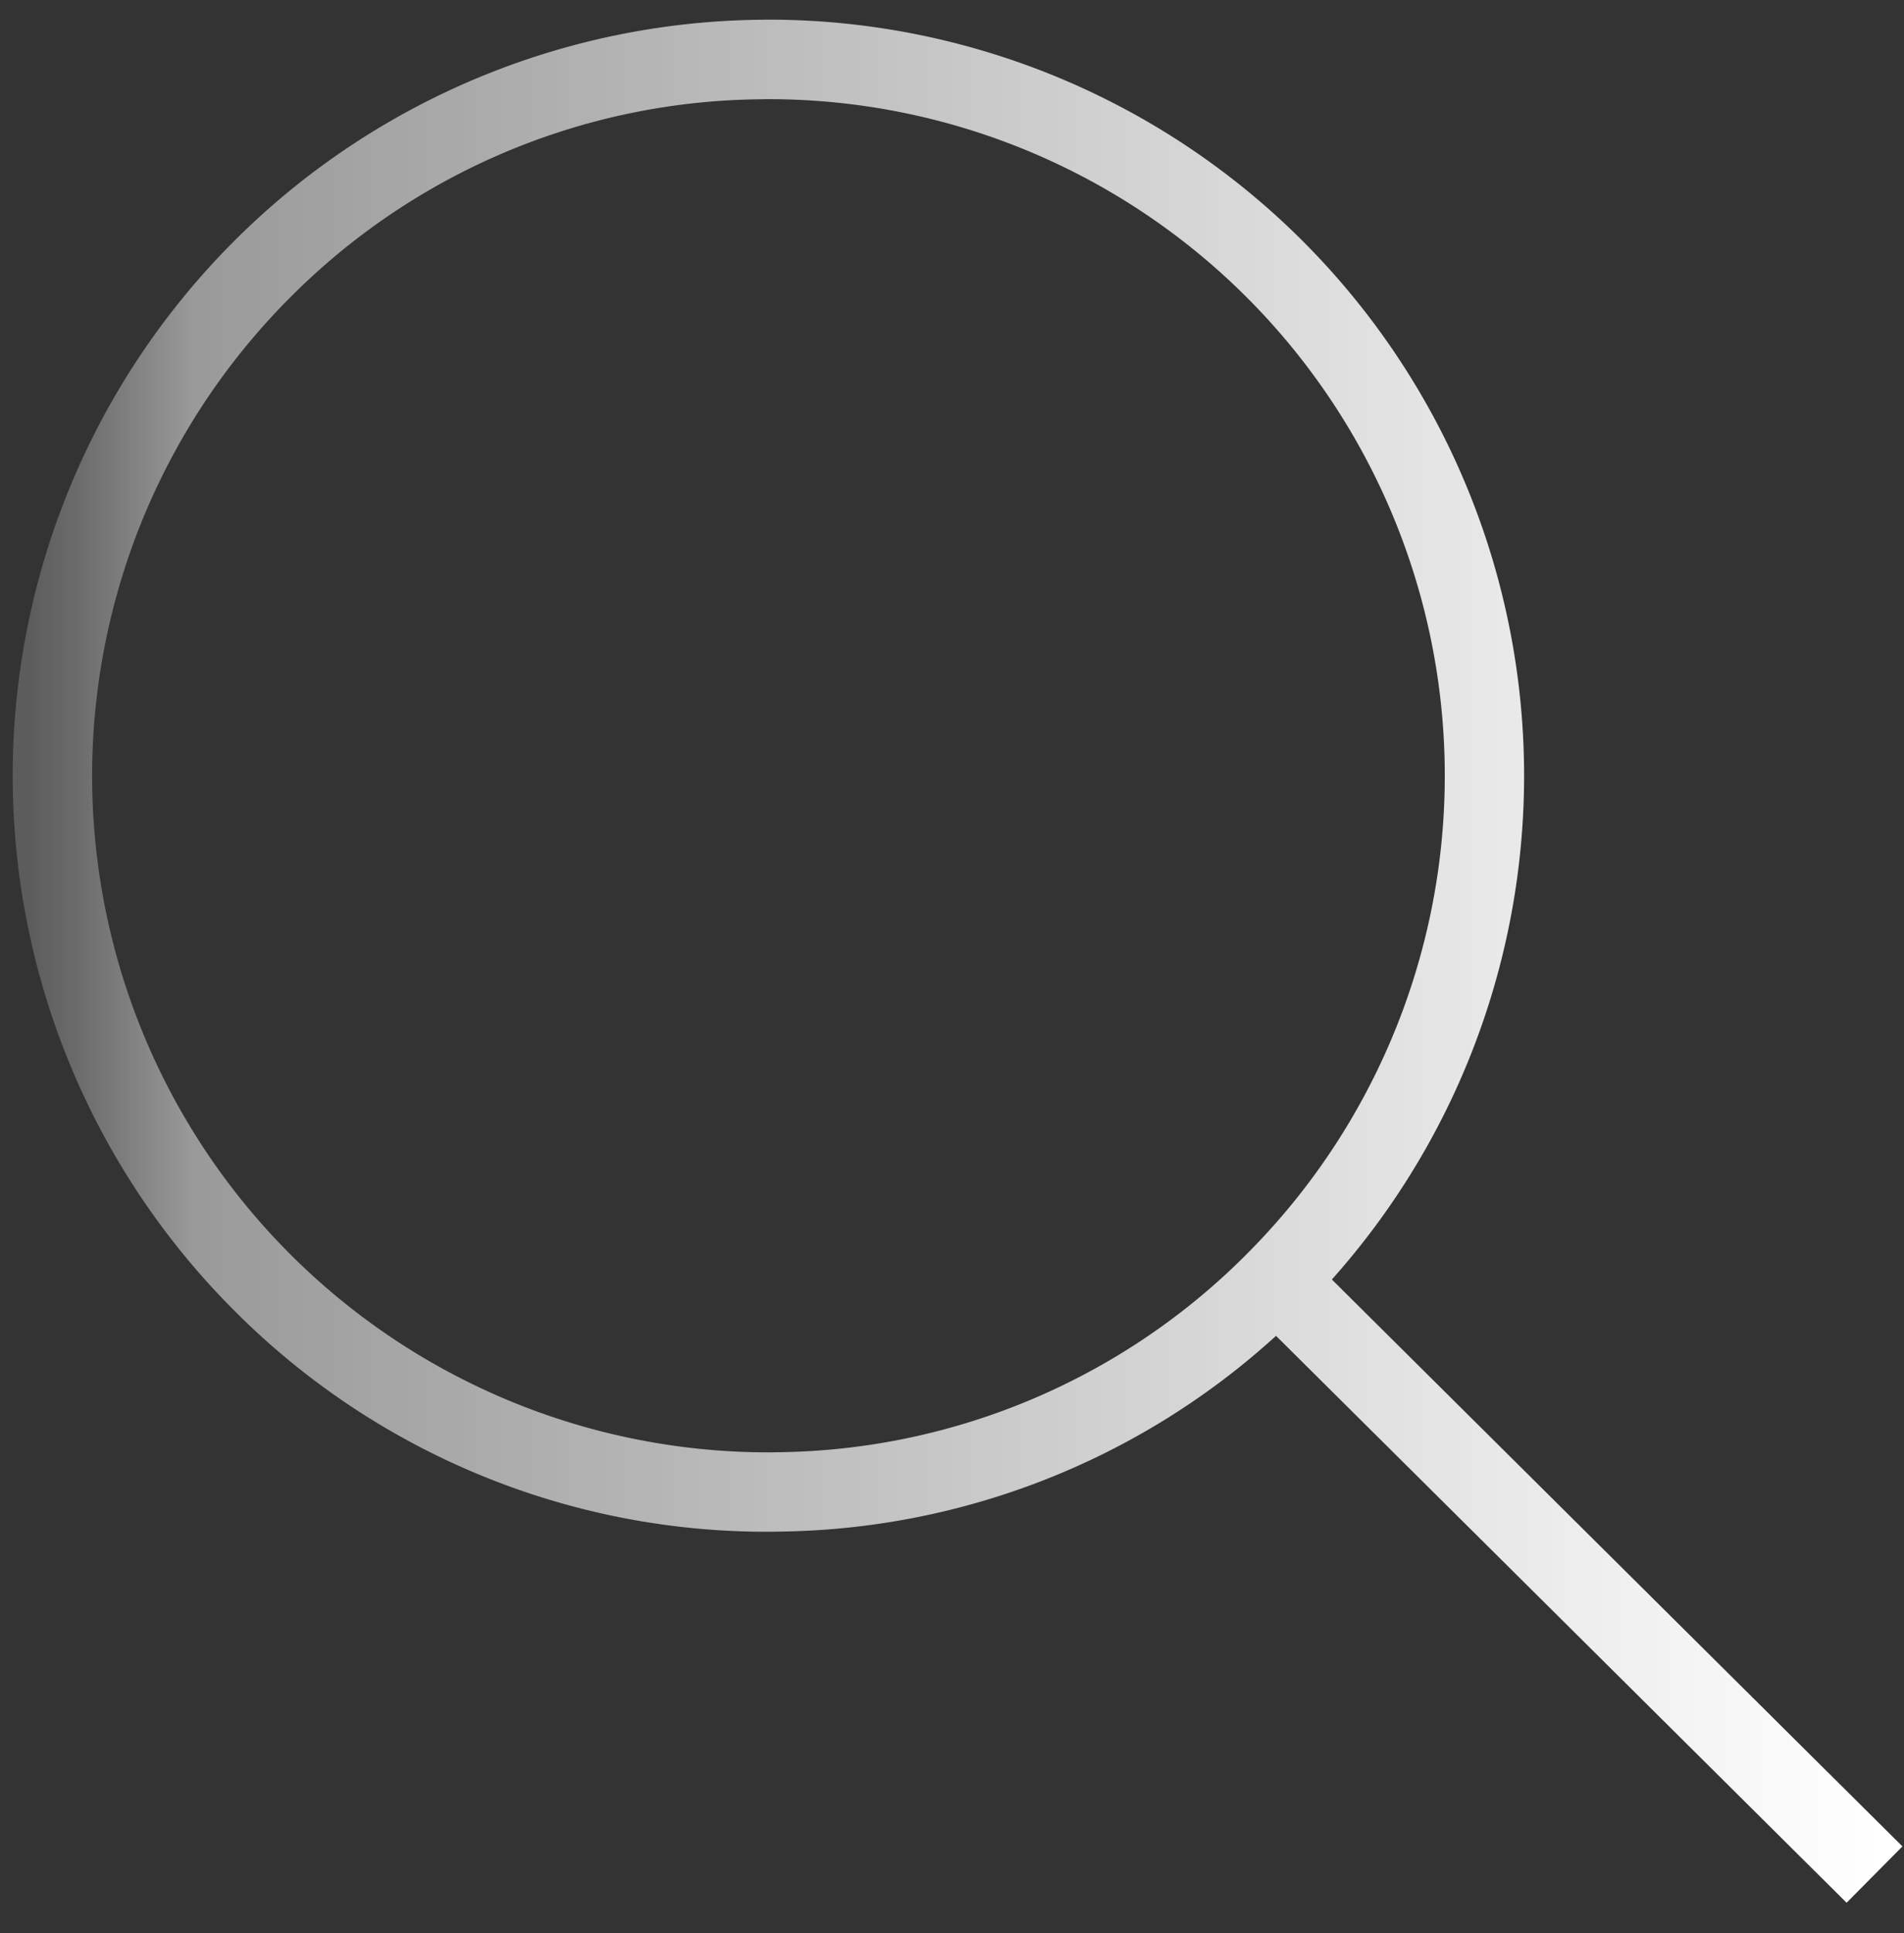 <svg xmlns="http://www.w3.org/2000/svg" xmlns:xlink="http://www.w3.org/1999/xlink" width="14.688" height="14.908" viewBox="0 0 14.688 14.908">
  <rect x="0" y="0" width="14.688" height="14.908" fill="#333333" stroke="none"/>
  <defs>
    <linearGradient id="linear-gradient" y1="0.5" x2="1" y2="0.5" gradientUnits="objectBoundingBox">
      <stop offset="0" stop-color="#fff" stop-opacity="0.2"/>
      <stop offset="0.028" stop-color="#fff" stop-opacity="0.278"/>
      <stop offset="0.084" stop-color="#fff" stop-opacity="0.482"/>
      <stop offset="0.088" stop-color="#fff" stop-opacity="0.502"/>
      <stop offset="1" stop-color="#fff"/>
    </linearGradient>
  </defs>
  <path id="icon_search" d="M14.434,14.231,10.108,9.786A5.829,5.829,0,0,0,5.908,0H5.827A5.829,5.829,0,0,0,1.651,9.894a5.791,5.791,0,0,0,4.1,1.763h.081a5.785,5.785,0,0,0,3.838-1.444l4.326,4.445Zm-8.6-3.186H5.758A5.216,5.216,0,0,1,2.191,2.091,5.181,5.181,0,0,1,5.827.613H5.9A5.216,5.216,0,0,1,9.467,9.567,5.18,5.18,0,0,1,5.831,11.045Z" transform="matrix(1, -0.017, 0.017, 1, 0, 0.252)" fill="url(#linear-gradient)"/>
</svg>
